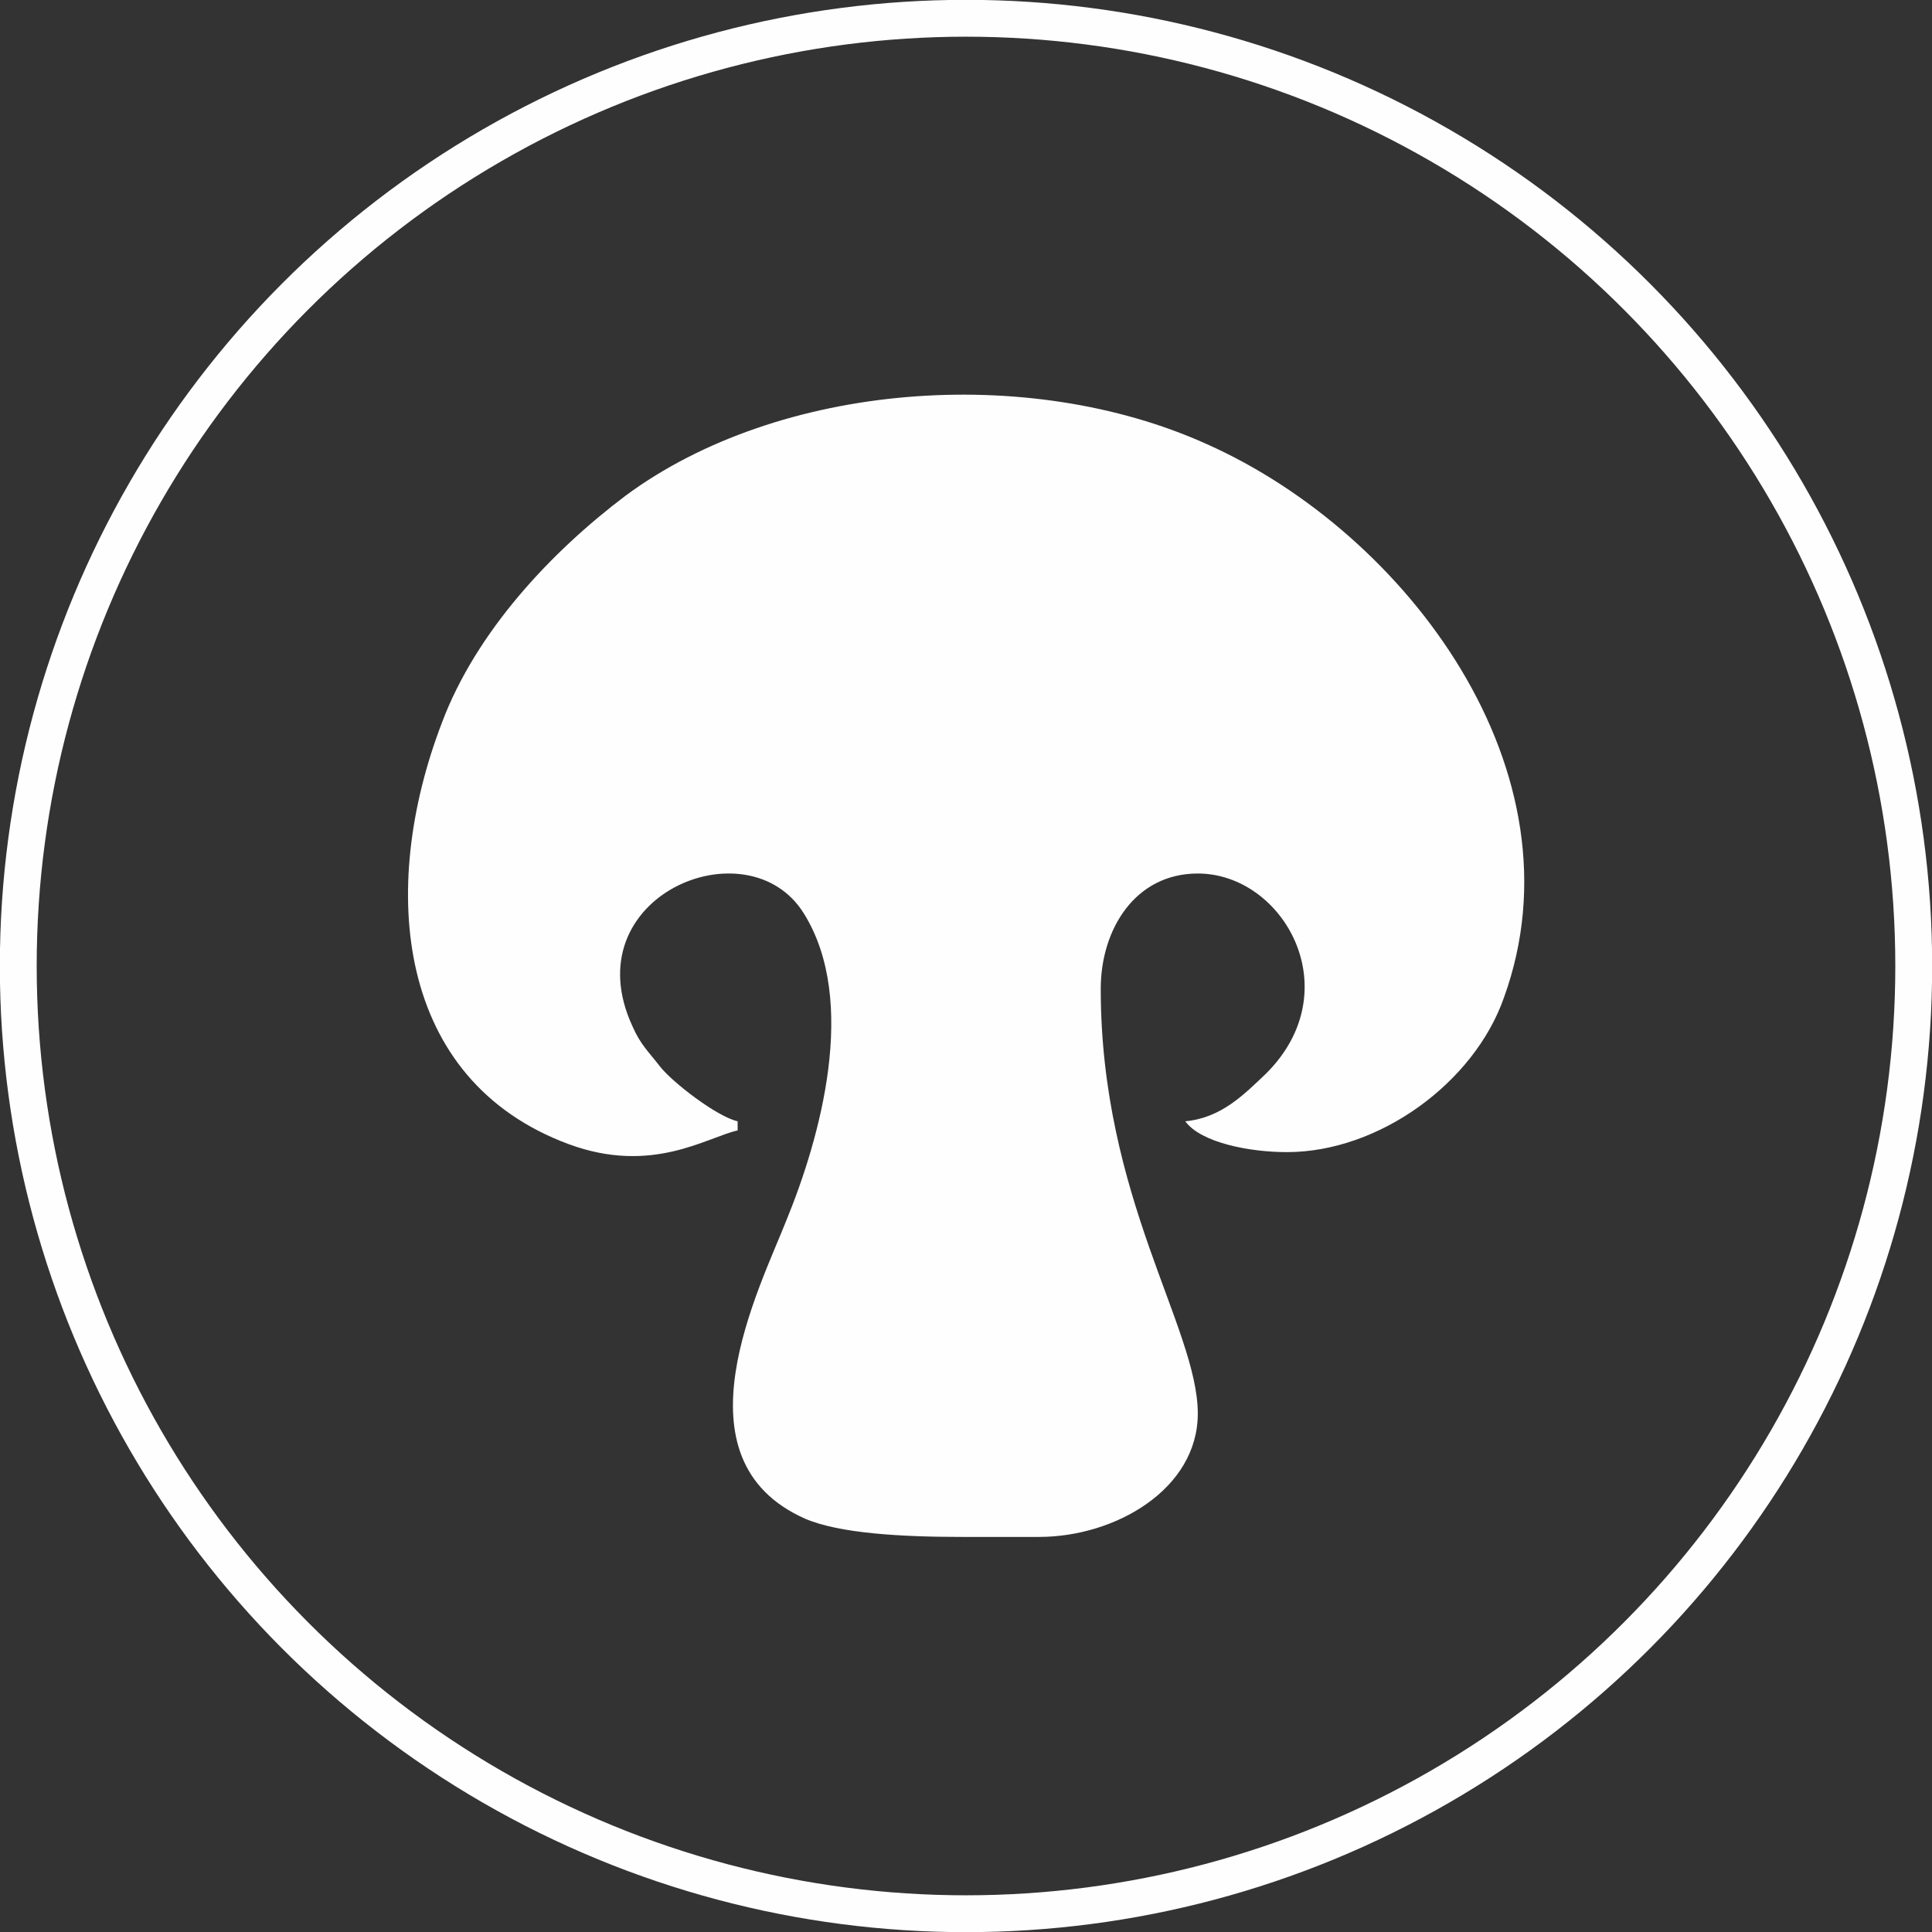 <?xml version="1.0" encoding="UTF-8"?>
<!DOCTYPE svg PUBLIC "-//W3C//DTD SVG 1.1//EN" "http://www.w3.org/Graphics/SVG/1.1/DTD/svg11.dtd">
<!-- Creator: CorelDRAW X7 -->
<svg xmlns="http://www.w3.org/2000/svg" xml:space="preserve" width="5.161in" height="5.161in" version="1.1" style="shape-rendering:geometricPrecision; text-rendering:geometricPrecision; image-rendering:optimizeQuality; fill-rule:evenodd; clip-rule:evenodd"
viewBox="0 0 1692 1692"
 xmlns:xlink="http://www.w3.org/1999/xlink">
 <rect x="0" y="0" width="1692" height="1692" fill="#333333" stroke="none"/>
 <defs>
  <style type="text/css">
   <![CDATA[
    .str0 {stroke:#FEFEFE;stroke-width:32.272}
    .fil0 {fill:none}
    .fil1 {fill:#FEFEFE}
   ]]>
  </style>
 </defs>
 <g id="Layer_x0020_1">
  <g id="_901992848">
   <circle class="fil0 str0" cx="846" cy="846" r="830"/>
   <path class="fil1" d="M646 990l0 -8c-18,-4 -57,-34 -68,-48 -10,-13 -17,-19 -24,-35 -53,-114 101,-178 150,-99 48,77 14,197 -15,268 -24,61 -101,210 16,262 30,13 85,16 137,16l68 0c67,0 139,-42 139,-108 0,-75 -85,-189 -85,-372 0,-52 30,-101 85,-101 75,0 133,102 60,175 -19,18 -39,39 -71,42 14,19 57,27 89,27 81,0 164,-61 190,-135 72,-198 -85,-407 -260,-485 -157,-71 -375,-54 -509,45 -65,49 -131,119 -161,199 -56,146 -40,313 111,369 73,27 121,-6 148,-12z"/>
  </g>
 </g>
</svg>
